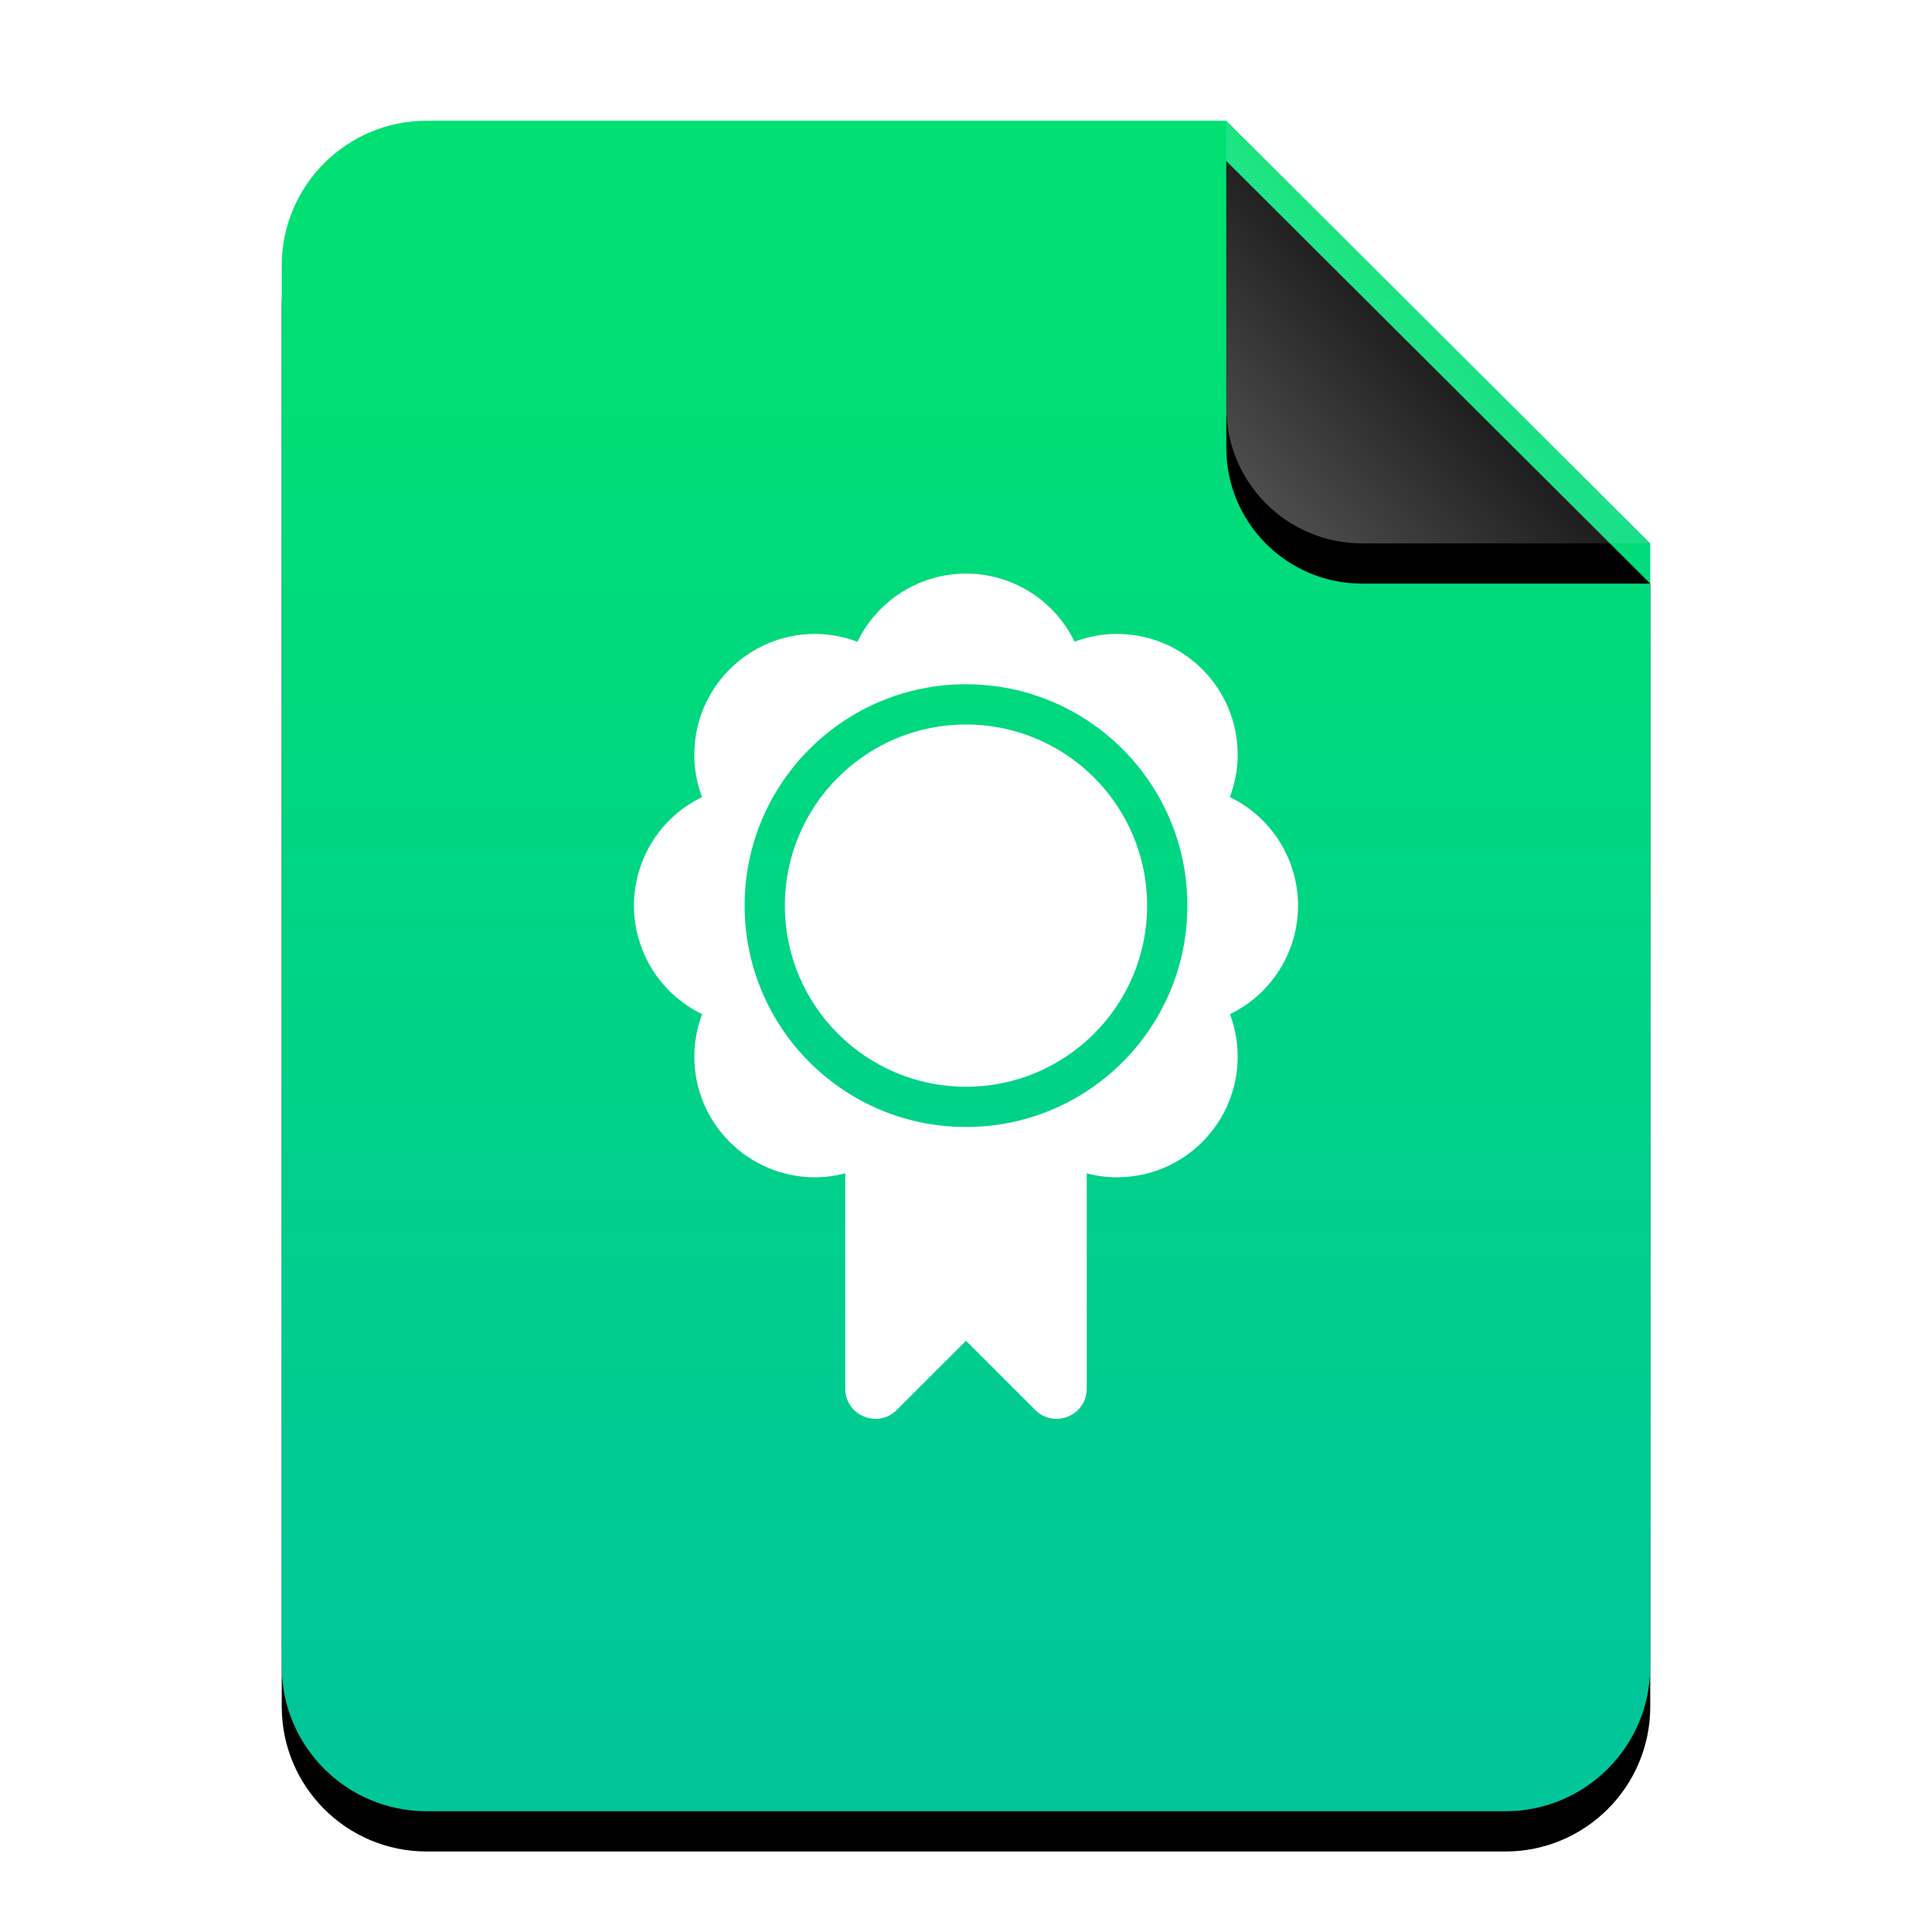 <?xml version="1.0" encoding="UTF-8"?>
<svg width="48px" height="48px" viewBox="0 0 48 48" version="1.1" xmlns="http://www.w3.org/2000/svg" xmlns:xlink="http://www.w3.org/1999/xlink">
    <title>mimetypes/48/application-pkix-cert</title>
    <defs>
        <linearGradient x1="50%" y1="9.408%" x2="50%" y2="95.145%" id="linearGradient-1">
            <stop stop-color="#00E073" offset="0%"></stop>
            <stop stop-color="#00C69A" offset="100%"></stop>
        </linearGradient>
        <path d="M34,38.4 C34,40.388 32.388,42 30.4,42 L3.6,42 C1.612,42 -2.00601859e-16,40.388 -4.4408921e-16,38.4 L0,3.6 C-2.4348735e-16,1.612 1.612,1.25340945e-15 3.6,8.8817842e-16 L23.467,0 L34,10.5 L34,38.4 Z" id="path-2"></path>
        <filter x="-14.7%" y="-9.5%" width="129.4%" height="123.8%" filterUnits="objectBoundingBox" id="filter-3">
            <feOffset dx="0" dy="1" in="SourceAlpha" result="shadowOffsetOuter1"></feOffset>
            <feGaussianBlur stdDeviation="1.5" in="shadowOffsetOuter1" result="shadowBlurOuter1"></feGaussianBlur>
            <feColorMatrix values="0 0 0 0 0.263   0 0 0 0 0.714   0 0 0 0 0.585  0 0 0 0.5 0" type="matrix" in="shadowBlurOuter1"></feColorMatrix>
        </filter>
        <linearGradient x1="50%" y1="50%" x2="7.994%" y2="88.652%" id="linearGradient-4">
            <stop stop-color="#FFFFFF" stop-opacity="0.1" offset="0%"></stop>
            <stop stop-color="#FFFFFF" stop-opacity="0.3" offset="100%"></stop>
        </linearGradient>
        <path d="M23.467,0 L34,10.5 L26.842,10.5 C24.978,10.5 23.467,8.989 23.467,7.125 L23.467,0 L23.467,0 Z" id="path-5"></path>
        <filter x="-19.0%" y="-9.5%" width="138.0%" height="138.1%" filterUnits="objectBoundingBox" id="filter-6">
            <feOffset dx="0" dy="1" in="SourceAlpha" result="shadowOffsetOuter1"></feOffset>
            <feGaussianBlur stdDeviation="0.5" in="shadowOffsetOuter1" result="shadowBlurOuter1"></feGaussianBlur>
            <feComposite in="shadowBlurOuter1" in2="SourceAlpha" operator="out" result="shadowBlurOuter1"></feComposite>
            <feColorMatrix values="0 0 0 0 0   0 0 0 0 0   0 0 0 0 0  0 0 0 0.05 0" type="matrix" in="shadowBlurOuter1"></feColorMatrix>
        </filter>
    </defs>
    <g id="mimetypes/48/application-pkix-cert" stroke="none" stroke-width="1" fill="none" fill-rule="evenodd">
        <g id="编组-2" transform="translate(7, 3)">
            <g id="蒙版">
                <use fill="black" fill-opacity="1" filter="url(#filter-3)" xlink:href="#path-2"></use>
                <use fill="url(#linearGradient-1)" fill-rule="evenodd" xlink:href="#path-2"></use>
            </g>
            <g id="折角">
                <use fill="black" fill-opacity="1" filter="url(#filter-6)" xlink:href="#path-5"></use>
                <use fill="url(#linearGradient-4)" fill-rule="evenodd" xlink:href="#path-5"></use>
            </g>
        </g>
        <path d="M24,14.25 C22.851,14.252 21.803,14.91 21.303,15.945 C20.967,15.817 20.61,15.751 20.25,15.75 C18.593,15.75 17.25,17.093 17.25,18.75 C17.25,19.11 17.315,19.466 17.442,19.803 C16.408,20.304 15.751,21.351 15.75,22.5 C15.752,23.649 16.41,24.697 17.445,25.197 C17.317,25.533 17.251,25.89 17.25,26.25 C17.25,27.907 18.593,29.25 20.25,29.25 C20.503,29.249 20.755,29.215 21,29.15 L21,34.5 C21,35.168 21.808,35.502 22.28,35.03 L24,33.311 L25.72,35.03 C26.192,35.502 27,35.168 27,34.5 L27,29.152 C27.245,29.216 27.497,29.249 27.75,29.25 C29.407,29.25 30.75,27.907 30.75,26.25 C30.75,25.89 30.685,25.534 30.558,25.197 C31.592,24.696 32.249,23.649 32.25,22.5 C32.248,21.351 31.59,20.303 30.555,19.803 C30.683,19.467 30.749,19.11 30.75,18.75 C30.75,17.093 29.407,15.75 27.75,15.75 C27.39,15.75 27.034,15.815 26.697,15.942 C26.196,14.908 25.149,14.251 24,14.25 Z M24,17 C27.038,17 29.5,19.462 29.5,22.5 C29.5,25.538 27.038,28 24,28 C20.962,28 18.5,25.538 18.5,22.5 C18.5,19.462 20.962,17 24,17 Z M24,18 C21.515,18 19.5,20.015 19.5,22.5 C19.5,24.985 21.515,27 24,27 C26.485,27 28.5,24.985 28.5,22.5 C28.5,20.015 26.485,18 24,18 Z" id="形状" fill="#FFFFFF"></path>
    </g>
</svg>